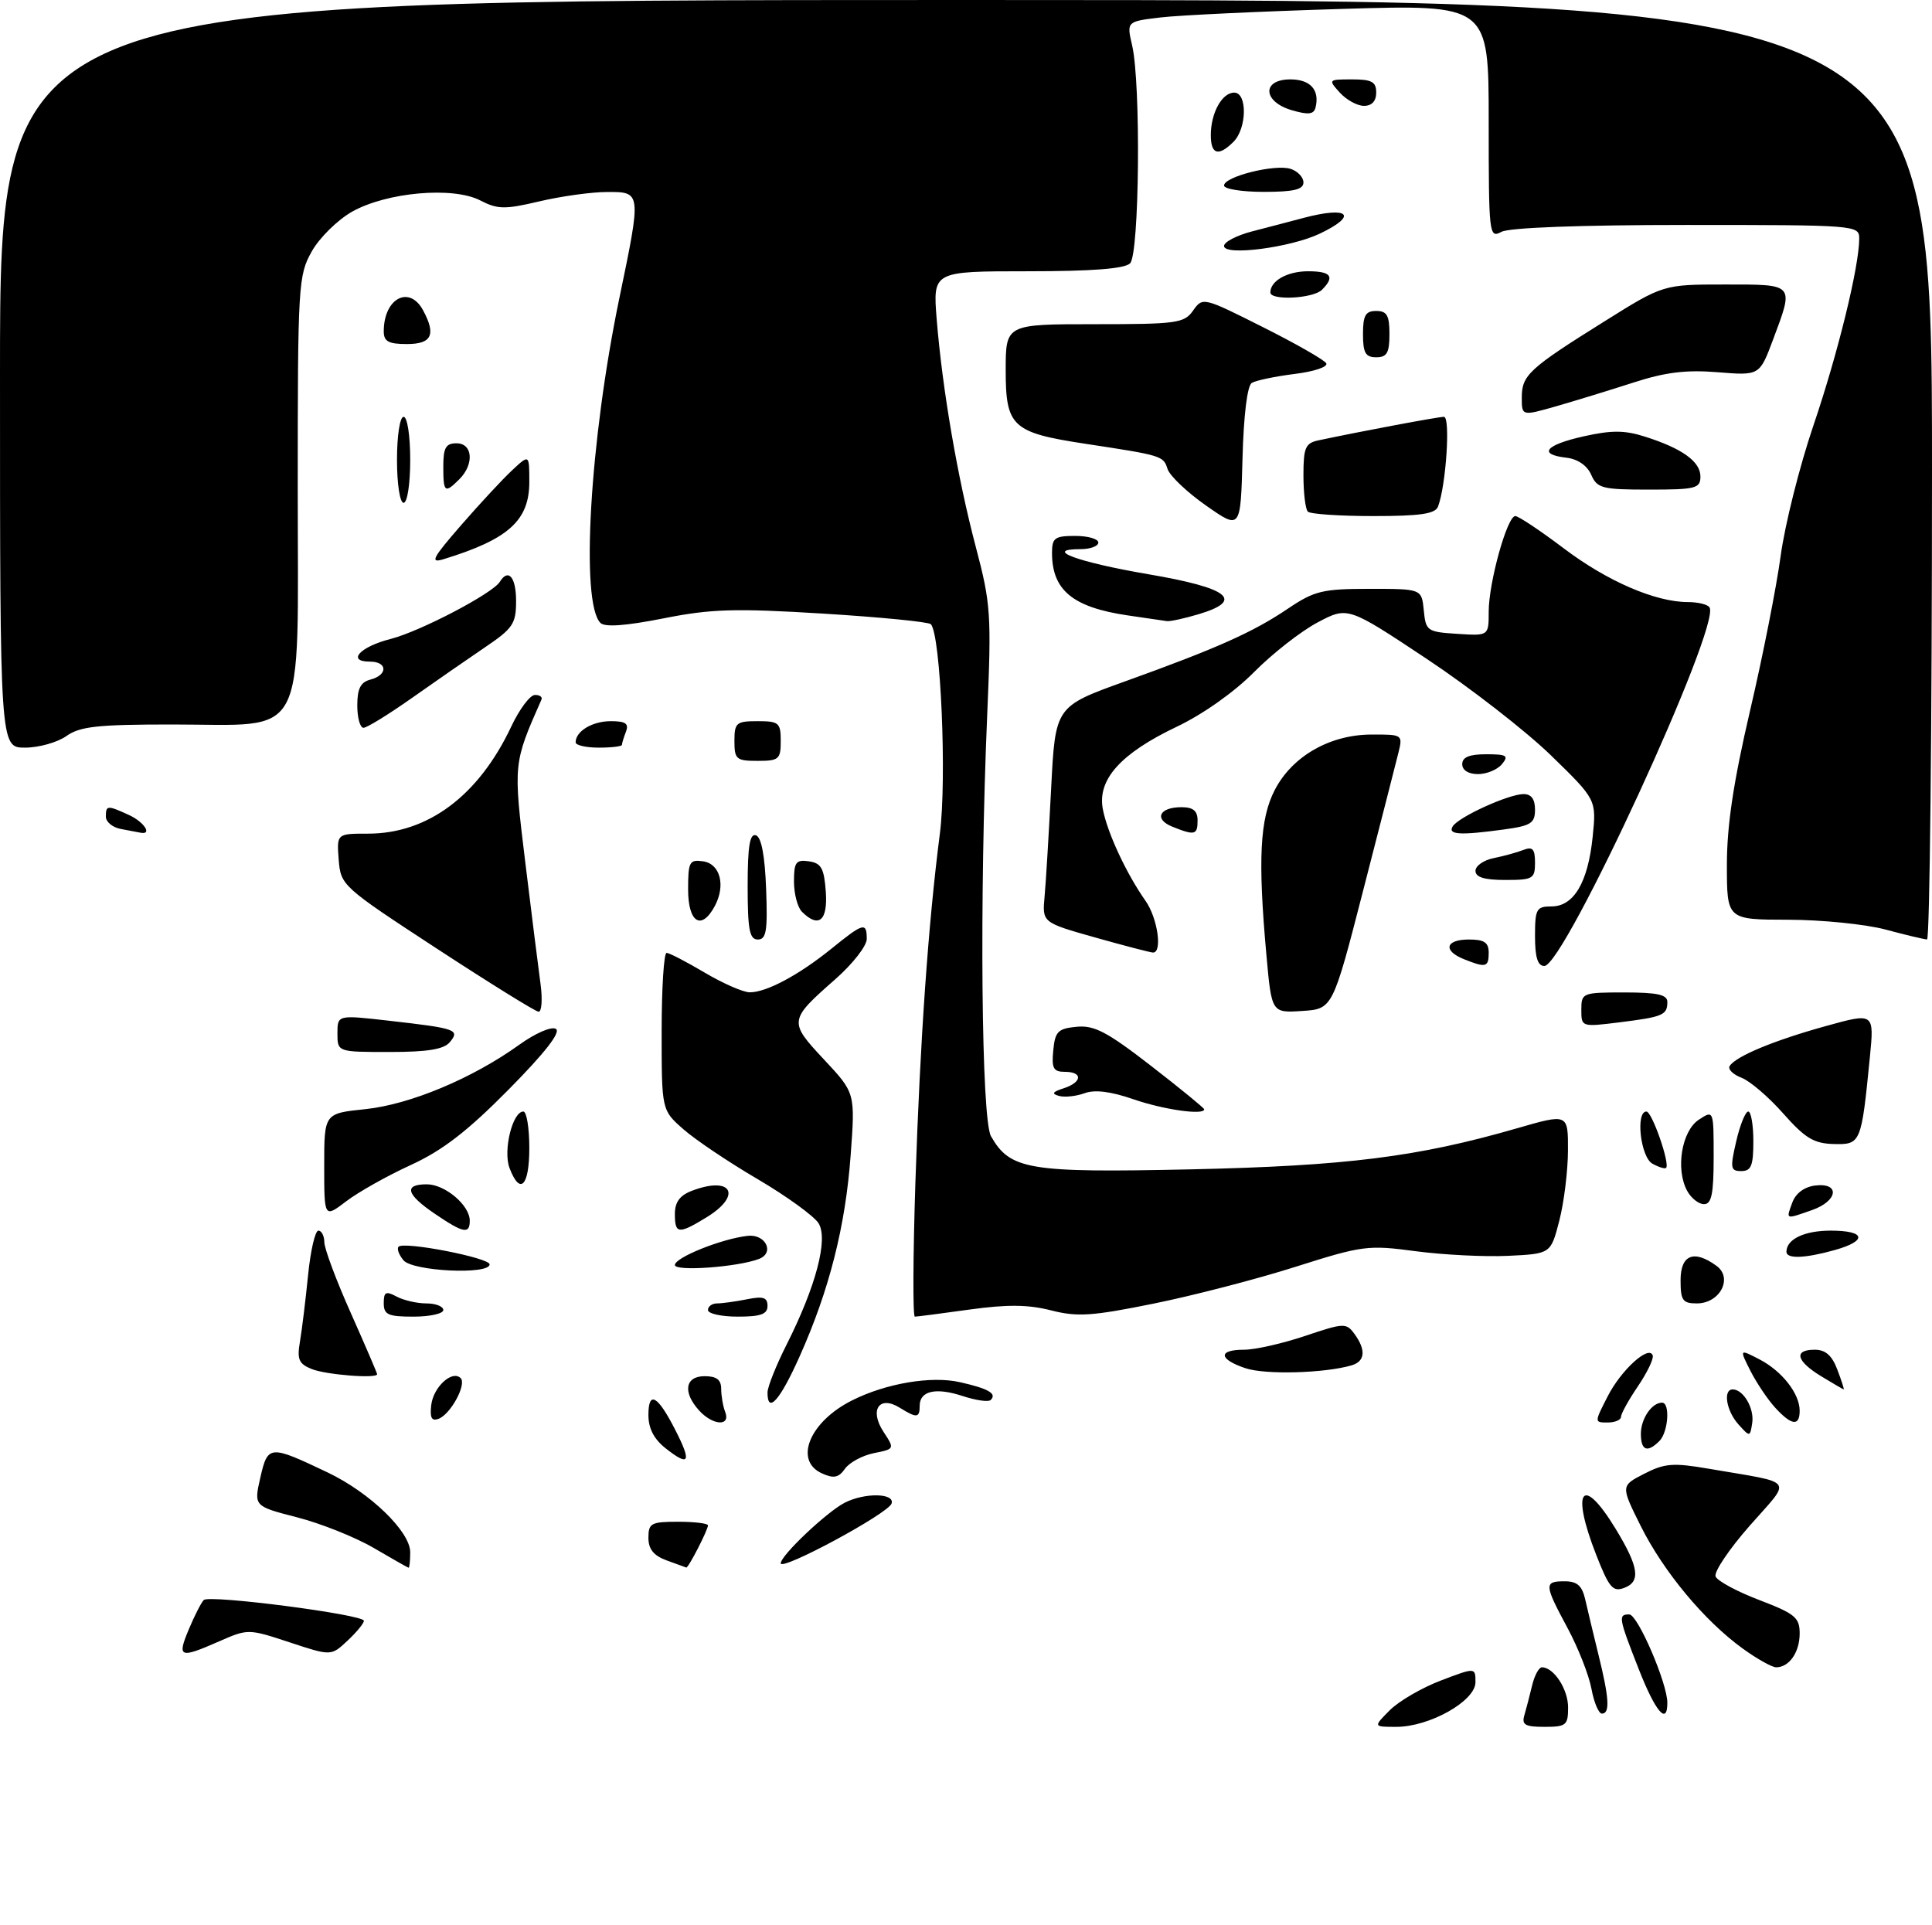 <?xml version="1.0" encoding="UTF-8" standalone="no"?>
<!DOCTYPE svg PUBLIC "-//W3C//DTD SVG 1.1//EN" "http://www.w3.org/Graphics/SVG/1.1/DTD/svg11.dtd" >
<svg xmlns="http://www.w3.org/2000/svg" xmlns:xlink="http://www.w3.org/1999/xlink" version="1.1" viewBox="0 0 292 291">
 <g >
 <path fill="currentColor"
d=" M 210.06 258.48 C 211.44 257.10 214.92 255.08 217.79 253.99 C 223.00 252.01 223.00 252.01 223.00 254.26 C 223.00 257.09 216.05 261.01 211.02 261.00 C 207.55 261.00 207.55 261.00 210.06 258.48 Z  M 230.39 259.25 C 230.67 258.29 231.20 256.26 231.56 254.75 C 231.92 253.24 232.59 252.00 233.04 252.00 C 234.84 252.00 237.00 255.31 237.00 258.07 C 237.00 260.76 236.71 261.00 233.43 261.00 C 230.50 261.00 229.96 260.69 230.39 259.25 Z  M 240.53 255.25 C 240.15 253.19 238.53 249.06 236.92 246.07 C 233.37 239.47 233.34 239.00 236.48 239.00 C 238.37 239.00 239.11 239.66 239.59 241.75 C 239.93 243.26 240.84 247.04 241.60 250.14 C 243.22 256.69 243.35 259.00 242.11 259.00 C 241.62 259.00 240.91 257.31 240.53 255.25 Z  M 247.66 252.23 C 244.62 244.49 244.54 243.99 246.25 244.01 C 247.53 244.03 252.00 254.41 252.00 257.36 C 252.00 260.84 250.20 258.72 247.66 252.23 Z  M 263.37 249.15 C 257.59 244.96 251.45 237.58 247.99 230.67 C 244.95 224.57 244.95 224.57 248.50 222.75 C 251.60 221.16 252.86 221.06 258.28 221.99 C 271.57 224.28 270.86 223.30 264.44 230.61 C 261.34 234.14 259.02 237.59 259.29 238.27 C 259.56 238.95 262.53 240.55 265.89 241.83 C 271.30 243.90 272.00 244.47 272.00 246.88 C 272.00 249.72 270.42 252.00 268.45 252.00 C 267.82 252.00 265.53 250.72 263.37 249.15 Z  M 28.54 246.25 C 29.40 244.19 30.42 242.20 30.80 241.83 C 31.66 241.00 55.00 244.03 55.00 244.97 C 55.00 245.35 53.89 246.70 52.53 247.97 C 50.05 250.30 50.05 250.30 43.78 248.23 C 37.55 246.17 37.47 246.17 33.12 248.08 C 27.13 250.71 26.74 250.55 28.54 246.25 Z  M 241.25 235.01 C 237.37 225.11 239.13 222.76 244.19 231.08 C 247.69 236.83 248.01 239.04 245.50 239.99 C 243.77 240.65 243.20 239.99 241.25 235.01 Z  M 56.50 233.97 C 53.75 232.36 48.54 230.27 44.93 229.34 C 38.36 227.65 38.36 227.65 39.35 223.31 C 40.48 218.39 40.74 218.37 49.50 222.54 C 55.90 225.59 62.00 231.47 62.00 234.61 C 62.00 235.93 61.89 236.98 61.75 236.95 C 61.61 236.92 59.25 235.58 56.50 233.97 Z  M 100.75 235.84 C 98.79 235.12 98.00 234.14 98.00 232.42 C 98.00 230.22 98.41 230.00 102.50 230.00 C 104.97 230.00 107.00 230.25 107.00 230.55 C 107.00 231.24 104.03 237.03 103.72 236.92 C 103.60 236.88 102.26 236.39 100.75 235.84 Z  M 118.00 236.28 C 118.00 235.10 124.96 228.51 127.68 227.12 C 130.69 225.58 135.28 225.66 134.75 227.25 C 134.25 228.76 118.00 237.52 118.00 236.28 Z  M 124.25 222.70 C 119.93 220.77 122.35 214.88 128.78 211.66 C 133.91 209.08 140.73 207.93 145.06 208.90 C 149.41 209.88 150.71 210.63 149.73 211.60 C 149.40 211.93 147.51 211.66 145.53 211.01 C 141.45 209.66 139.00 210.21 139.00 212.47 C 139.00 214.32 138.56 214.37 136.01 212.78 C 132.90 210.83 131.36 213.09 133.52 216.39 C 135.23 219.00 135.23 219.00 132.08 219.63 C 130.35 219.98 128.38 221.04 127.71 221.99 C 126.76 223.34 126.02 223.50 124.25 222.70 Z  M 100.65 218.94 C 98.84 217.52 98.00 215.91 98.00 213.87 C 98.00 210.11 99.40 210.89 102.08 216.16 C 104.56 221.01 104.19 221.72 100.65 218.94 Z  M 248.00 216.70 C 248.00 214.43 249.65 212.00 251.20 212.00 C 252.45 212.00 252.14 216.46 250.80 217.80 C 248.97 219.63 248.00 219.24 248.00 216.70 Z  M 262.75 215.29 C 260.91 213.25 260.38 210.00 261.88 210.00 C 263.49 210.00 265.16 212.86 264.83 215.06 C 264.50 217.21 264.48 217.21 262.75 215.29 Z  M 65.18 212.34 C 65.51 209.62 68.35 207.02 69.62 208.29 C 70.56 209.23 68.12 213.74 66.29 214.44 C 65.24 214.84 64.95 214.30 65.18 212.34 Z  M 105.65 213.17 C 103.15 210.41 103.55 208.00 106.50 208.00 C 108.30 208.00 109.00 208.54 109.00 209.92 C 109.00 210.97 109.27 212.55 109.61 213.42 C 110.45 215.63 107.72 215.46 105.65 213.17 Z  M 242.97 211.07 C 245.00 207.07 249.24 203.22 249.79 204.87 C 249.96 205.37 248.95 207.46 247.55 209.53 C 246.15 211.59 245.00 213.67 245.00 214.14 C 245.00 214.61 244.09 215.00 242.98 215.00 C 240.96 215.00 240.96 215.00 242.97 211.07 Z  M 268.29 212.75 C 267.16 211.51 265.48 209.01 264.56 207.20 C 262.89 203.89 262.89 203.89 265.89 205.44 C 269.32 207.21 272.00 210.63 272.00 213.22 C 272.00 215.62 270.77 215.46 268.29 212.75 Z  M 116.00 210.47 C 116.00 209.63 117.30 206.37 118.89 203.22 C 123.32 194.43 125.20 187.30 123.72 184.89 C 123.05 183.81 118.91 180.81 114.53 178.23 C 110.14 175.66 105.08 172.26 103.28 170.67 C 100.00 167.79 100.00 167.79 100.00 155.90 C 100.00 149.35 100.34 144.01 100.75 144.02 C 101.16 144.03 103.75 145.37 106.50 147.00 C 109.25 148.63 112.31 149.97 113.30 149.98 C 115.80 150.01 120.74 147.37 125.67 143.38 C 130.50 139.46 131.00 139.33 131.00 141.92 C 131.00 142.97 128.86 145.71 126.25 148.00 C 119.20 154.20 119.17 154.40 124.55 160.15 C 129.26 165.19 129.26 165.19 128.57 174.58 C 127.78 185.36 125.34 194.98 120.86 205.00 C 117.88 211.67 116.00 213.79 116.00 210.47 Z  M 275.25 208.01 C 271.46 205.70 271.05 204.00 274.28 204.00 C 275.90 204.00 276.89 204.87 277.69 207.00 C 278.32 208.65 278.75 210.00 278.66 210.00 C 278.57 209.99 277.04 209.10 275.25 208.01 Z  M 47.14 206.93 C 45.15 206.13 44.87 205.48 45.34 202.74 C 45.64 200.96 46.19 196.46 46.56 192.75 C 46.93 189.04 47.63 186.00 48.12 186.00 C 48.60 186.00 49.01 186.79 49.02 187.75 C 49.02 188.71 50.82 193.53 53.02 198.45 C 55.21 203.37 57.00 207.54 57.00 207.70 C 57.00 208.40 49.30 207.79 47.14 206.93 Z  M 188.25 206.80 C 184.16 205.43 184.05 204.00 188.03 204.00 C 189.70 204.00 193.84 203.06 197.24 201.92 C 203.12 199.94 203.47 199.92 204.71 201.61 C 206.49 204.05 206.33 205.77 204.25 206.37 C 200.15 207.56 191.25 207.80 188.25 206.80 Z  M 58.00 196.96 C 58.00 195.26 58.32 195.10 59.93 195.96 C 61.00 196.53 63.02 197.00 64.43 197.00 C 65.85 197.00 67.00 197.45 67.00 198.00 C 67.00 198.55 64.97 199.00 62.50 199.00 C 58.64 199.00 58.00 198.71 58.00 196.96 Z  M 107.00 198.00 C 107.00 197.45 107.62 197.00 108.38 197.00 C 109.13 197.00 111.16 196.72 112.88 196.38 C 115.35 195.88 116.00 196.09 116.00 197.38 C 116.00 198.63 114.99 199.00 111.50 199.00 C 109.03 199.00 107.00 198.55 107.00 198.00 Z  M 138.35 178.75 C 139.07 157.07 140.29 139.68 142.05 126.00 C 143.12 117.70 142.17 95.83 140.68 94.34 C 140.32 93.99 132.99 93.27 124.38 92.74 C 111.02 91.92 107.47 92.03 100.24 93.47 C 94.56 94.59 91.42 94.82 90.75 94.15 C 87.71 91.11 89.13 66.68 93.60 45.10 C 96.95 28.98 96.95 29.00 91.75 29.02 C 89.41 29.02 84.82 29.66 81.54 30.43 C 76.30 31.67 75.22 31.65 72.60 30.30 C 68.48 28.16 58.48 29.04 53.22 31.99 C 51.03 33.23 48.28 35.93 47.12 38.00 C 45.08 41.62 45.00 43.03 45.00 73.86 C 45.00 112.68 46.69 109.50 26.03 109.50 C 14.75 109.50 12.09 109.79 10.03 111.25 C 8.67 112.21 5.86 113.00 3.78 113.00 C 0.00 113.00 0.00 113.00 0.00 56.50 C 0.00 0.00 0.00 0.00 146.00 0.00 C 292.00 0.00 292.00 0.00 292.00 71.00 C 292.00 110.05 291.66 141.99 291.25 141.99 C 290.84 141.98 288.02 141.31 285.00 140.50 C 281.98 139.69 275.34 139.02 270.25 139.01 C 261.00 139.00 261.00 139.00 261.00 130.71 C 261.00 124.76 261.99 118.20 264.49 107.46 C 266.42 99.23 268.50 88.67 269.13 84.00 C 269.76 79.33 271.99 70.44 274.09 64.27 C 277.78 53.42 281.00 40.26 281.00 36.04 C 281.00 34.04 280.51 34.00 254.93 34.00 C 238.88 34.00 228.13 34.40 226.93 35.04 C 225.06 36.04 225.00 35.56 225.00 18.38 C 225.00 0.68 225.00 0.68 202.75 1.35 C 190.51 1.72 178.20 2.30 175.38 2.64 C 170.27 3.25 170.27 3.25 171.11 6.87 C 172.45 12.65 172.21 38.39 170.80 39.80 C 169.98 40.62 165.09 41.00 155.29 41.00 C 140.99 41.00 140.99 41.00 141.57 48.25 C 142.43 58.88 144.73 72.25 147.48 82.66 C 149.75 91.25 149.86 92.82 149.20 108.16 C 148.02 135.89 148.32 169.19 149.78 171.74 C 152.68 176.81 155.46 177.27 179.92 176.74 C 203.48 176.22 214.26 174.87 229.25 170.54 C 237.00 168.30 237.00 168.30 236.98 173.90 C 236.97 176.98 236.38 181.75 235.67 184.50 C 234.38 189.50 234.38 189.50 227.94 189.81 C 224.40 189.98 218.11 189.66 213.96 189.11 C 206.77 188.15 205.94 188.25 195.83 191.46 C 189.99 193.32 180.34 195.82 174.36 197.03 C 165.05 198.92 162.83 199.07 158.85 198.05 C 155.39 197.17 152.23 197.14 146.53 197.93 C 142.31 198.52 138.59 199.00 138.27 199.00 C 137.95 199.00 137.99 189.89 138.35 178.75 Z  M 254.00 193.50 C 254.00 189.64 256.02 188.83 259.44 191.33 C 261.95 193.17 259.95 197.00 256.46 197.00 C 254.31 197.00 254.00 196.55 254.00 193.50 Z  M 60.98 190.48 C 60.28 189.64 59.95 188.72 60.24 188.43 C 61.07 187.59 74.00 190.11 74.00 191.10 C 74.00 192.71 62.37 192.15 60.98 190.48 Z  M 102.00 191.20 C 102.00 190.07 109.03 187.24 112.98 186.79 C 115.71 186.47 117.13 189.35 114.71 190.28 C 111.50 191.51 102.00 192.20 102.00 191.20 Z  M 270.00 189.20 C 270.00 187.29 272.71 186.00 276.70 186.00 C 282.00 186.00 282.29 187.55 277.25 188.95 C 272.76 190.20 270.00 190.29 270.00 189.20 Z  M 65.73 183.46 C 61.39 180.52 60.97 179.00 64.50 179.00 C 67.26 179.00 71.00 182.16 71.00 184.50 C 71.00 186.58 70.04 186.39 65.73 183.46 Z  M 102.00 183.48 C 102.00 181.69 102.75 180.67 104.57 179.98 C 110.62 177.67 112.24 180.67 106.75 184.01 C 102.54 186.58 102.00 186.52 102.00 183.48 Z  M 49.00 176.19 C 49.00 168.28 49.00 168.28 55.22 167.64 C 61.99 166.93 71.39 163.00 78.46 157.92 C 80.94 156.14 83.35 155.10 84.02 155.51 C 84.80 156.00 82.36 159.13 76.85 164.70 C 70.62 171.00 66.87 173.89 62.07 176.09 C 58.53 177.71 54.14 180.18 52.32 181.57 C 49.00 184.10 49.00 184.10 49.00 176.19 Z  M 270.89 181.75 C 271.41 180.34 272.71 179.38 274.36 179.18 C 278.16 178.73 277.78 181.53 273.85 182.90 C 269.79 184.32 269.93 184.37 270.89 181.75 Z  M 254.98 179.96 C 253.22 176.68 254.17 170.94 256.75 169.24 C 259.00 167.76 259.00 167.76 259.00 174.88 C 259.00 180.47 258.68 182.00 257.54 182.00 C 256.73 182.00 255.58 181.08 254.98 179.96 Z  M 77.01 176.54 C 76.01 173.91 77.46 168.00 79.10 168.00 C 79.59 168.00 80.00 170.47 80.00 173.50 C 80.00 179.30 78.60 180.72 77.01 176.54 Z  M 249.74 175.88 C 247.95 174.88 247.17 168.00 248.84 168.00 C 249.68 168.00 252.43 175.90 251.81 176.52 C 251.63 176.70 250.70 176.41 249.74 175.88 Z  M 262.41 172.50 C 262.98 170.03 263.80 168.00 264.23 168.00 C 264.65 168.00 265.00 170.03 265.00 172.50 C 265.00 176.18 264.67 177.00 263.18 177.00 C 261.54 177.00 261.47 176.57 262.41 172.50 Z  M 269.51 168.29 C 267.32 165.81 264.48 163.37 263.20 162.89 C 261.93 162.40 261.12 161.61 261.42 161.12 C 262.33 159.66 268.09 157.26 275.89 155.10 C 283.27 153.05 283.27 153.05 282.61 159.78 C 281.32 172.84 281.25 173.01 277.14 172.91 C 274.13 172.83 272.81 172.02 269.51 168.29 Z  M 171.35 166.16 C 167.90 164.96 165.46 164.66 163.92 165.23 C 162.66 165.69 160.92 165.88 160.06 165.64 C 158.89 165.32 159.07 165.03 160.75 164.49 C 163.57 163.58 163.69 162.00 160.94 162.00 C 159.21 162.00 158.92 161.47 159.19 158.75 C 159.46 155.90 159.90 155.46 162.72 155.19 C 165.38 154.93 167.34 155.96 173.97 161.10 C 178.39 164.52 182.00 167.48 182.00 167.66 C 182.00 168.59 175.91 167.73 171.35 166.16 Z  M 51.00 156.19 C 51.00 153.39 51.00 153.39 58.75 154.27 C 68.96 155.43 69.55 155.63 67.99 157.51 C 67.09 158.60 64.63 159.00 58.88 159.00 C 51.00 159.00 51.00 159.00 51.00 156.19 Z  M 239.00 152.62 C 239.00 150.06 239.16 150.00 245.50 150.00 C 250.49 150.00 252.00 150.33 252.00 151.44 C 252.00 153.42 251.34 153.70 244.75 154.52 C 239.03 155.23 239.00 155.22 239.00 152.62 Z  M 66.00 143.36 C 51.70 134.01 51.50 133.83 51.19 129.94 C 50.89 126.00 50.89 126.00 55.63 126.00 C 64.68 126.00 72.36 120.25 77.28 109.79 C 78.50 107.20 80.10 105.06 80.83 105.04 C 81.57 105.02 82.02 105.34 81.83 105.75 C 77.56 115.42 77.57 115.37 79.39 130.33 C 80.34 138.12 81.38 146.41 81.70 148.75 C 82.01 151.09 81.87 152.96 81.39 152.91 C 80.90 152.87 73.97 148.57 66.00 143.36 Z  M 191.40 144.30 C 190.10 129.90 190.41 123.76 192.66 119.41 C 195.29 114.31 200.98 111.04 207.27 111.02 C 211.97 111.00 212.03 111.04 211.36 113.75 C 210.99 115.26 208.60 124.60 206.05 134.50 C 201.42 152.50 201.42 152.50 196.80 152.80 C 192.19 153.10 192.19 153.10 191.40 144.30 Z  M 221.25 144.97 C 218.04 143.68 218.47 142.00 222.00 142.00 C 224.33 142.00 225.00 142.44 225.00 144.00 C 225.00 146.20 224.58 146.31 221.25 144.97 Z  M 232.00 141.50 C 232.00 137.38 232.21 137.00 234.48 137.00 C 237.86 137.00 240.00 133.39 240.71 126.51 C 241.29 120.86 241.29 120.86 234.40 114.16 C 230.60 110.47 222.14 103.90 215.60 99.56 C 203.70 91.66 203.70 91.66 199.13 94.08 C 196.62 95.41 192.30 98.79 189.53 101.59 C 186.54 104.61 181.79 107.97 177.83 109.85 C 169.37 113.88 165.83 117.83 166.68 122.29 C 167.35 125.84 170.25 132.07 173.13 136.15 C 174.97 138.76 175.72 144.03 174.25 143.97 C 173.84 143.95 169.90 142.93 165.51 141.69 C 157.51 139.43 157.51 139.43 157.88 135.47 C 158.08 133.28 158.52 125.94 158.87 119.14 C 159.50 106.78 159.50 106.78 170.00 103.00 C 183.93 97.99 189.40 95.55 194.69 91.97 C 198.66 89.30 199.89 89.00 206.99 89.00 C 214.87 89.00 214.87 89.00 215.19 92.25 C 215.49 95.37 215.70 95.51 220.25 95.80 C 225.00 96.11 225.00 96.11 225.00 92.46 C 225.00 88.05 227.79 78.00 229.02 78.00 C 229.50 78.00 232.78 80.19 236.32 82.86 C 242.89 87.84 250.20 91.00 255.12 91.00 C 256.64 91.00 258.11 91.36 258.38 91.81 C 260.11 94.61 236.44 146.00 233.41 146.00 C 232.41 146.00 232.00 144.71 232.00 141.50 Z  M 113.00 133.92 C 113.00 127.90 113.32 125.94 114.25 126.25 C 115.07 126.52 115.60 129.30 115.79 134.33 C 116.03 140.70 115.82 142.00 114.54 142.00 C 113.28 142.00 113.00 140.53 113.00 133.92 Z  M 104.00 134.43 C 104.00 130.26 104.20 129.89 106.25 130.18 C 108.85 130.55 109.71 133.81 108.03 136.95 C 106.01 140.71 104.00 139.45 104.00 134.43 Z  M 121.20 137.80 C 120.54 137.14 120.00 135.08 120.00 133.23 C 120.00 130.31 120.30 129.90 122.25 130.18 C 124.12 130.45 124.55 131.22 124.81 134.75 C 125.13 139.16 123.74 140.34 121.20 137.80 Z  M 223.00 131.62 C 223.00 130.87 224.24 130.00 225.75 129.70 C 227.26 129.39 229.29 128.84 230.25 128.46 C 231.64 127.92 232.00 128.32 232.00 130.39 C 232.00 132.82 231.68 133.00 227.50 133.00 C 224.35 133.00 223.00 132.59 223.00 131.62 Z  M 18.25 125.29 C 17.01 125.06 16.00 124.22 16.00 123.43 C 16.00 121.70 16.21 121.68 19.45 123.16 C 21.76 124.21 23.08 126.20 21.25 125.86 C 20.84 125.79 19.49 125.53 18.25 125.29 Z  M 177.19 124.95 C 174.36 123.81 175.21 122.00 178.56 122.00 C 180.33 122.00 181.00 122.55 181.00 124.00 C 181.00 126.21 180.58 126.31 177.19 124.95 Z  M 219.56 124.90 C 220.44 123.48 227.96 120.05 230.25 120.02 C 231.43 120.01 232.00 120.77 232.00 122.36 C 232.00 124.42 231.39 124.81 227.36 125.36 C 220.66 126.28 218.78 126.17 219.56 124.90 Z  M 221.00 115.50 C 221.00 114.44 222.07 114.00 224.62 114.00 C 227.73 114.00 228.07 114.21 227.00 115.50 C 226.32 116.33 224.69 117.00 223.38 117.00 C 221.93 117.00 221.00 116.41 221.00 115.50 Z  M 111.00 112.00 C 111.00 109.24 111.28 109.00 114.50 109.00 C 117.72 109.00 118.00 109.24 118.00 112.00 C 118.00 114.76 117.72 115.00 114.50 115.00 C 111.28 115.00 111.00 114.76 111.00 112.00 Z  M 87.00 112.20 C 87.00 110.52 89.52 109.00 92.31 109.00 C 94.55 109.00 95.07 109.36 94.61 110.58 C 94.27 111.45 94.00 112.35 94.00 112.58 C 94.00 112.81 92.42 113.00 90.50 113.00 C 88.58 113.00 87.00 112.64 87.00 112.20 Z  M 54.00 106.62 C 54.00 104.07 54.50 103.10 56.00 102.71 C 58.64 102.02 58.58 100.00 55.92 100.00 C 52.34 100.00 54.39 97.75 59.05 96.57 C 63.50 95.43 74.44 89.71 75.54 87.94 C 76.83 85.85 78.00 87.22 78.00 90.83 C 78.00 94.29 77.53 94.98 73.25 97.87 C 70.64 99.64 65.66 103.09 62.19 105.54 C 58.71 107.99 55.45 110.00 54.94 110.00 C 54.42 110.00 54.00 108.48 54.00 106.62 Z  M 170.43 93.01 C 162.14 91.79 159.00 89.20 159.00 83.57 C 159.00 81.30 159.41 81.00 162.50 81.00 C 164.43 81.00 166.00 81.45 166.00 82.00 C 166.00 82.55 164.78 83.00 163.30 83.00 C 157.57 83.00 162.86 84.96 173.50 86.78 C 185.79 88.87 188.15 90.74 181.17 92.83 C 179.03 93.47 176.87 93.94 176.38 93.88 C 175.90 93.81 173.22 93.42 170.43 93.01 Z  M 69.68 79.39 C 72.50 76.15 75.97 72.41 77.40 71.08 C 80.00 68.65 80.00 68.65 80.00 72.83 C 80.00 78.67 76.86 81.51 67.03 84.52 C 64.94 85.16 65.35 84.37 69.68 79.39 Z  M 182.28 76.41 C 179.41 74.40 176.79 71.91 176.46 70.88 C 175.83 68.89 175.66 68.84 164.02 67.07 C 152.98 65.39 152.00 64.48 152.00 55.98 C 152.00 49.00 152.00 49.00 165.44 49.00 C 177.89 49.00 178.99 48.85 180.33 46.93 C 181.77 44.89 181.86 44.91 190.81 49.41 C 195.78 51.90 200.11 54.37 200.44 54.90 C 200.77 55.43 198.67 56.15 195.67 56.52 C 192.72 56.89 189.80 57.50 189.19 57.88 C 188.51 58.30 187.96 62.78 187.79 69.32 C 187.50 80.07 187.50 80.07 182.28 76.41 Z  M 197.67 77.33 C 197.30 76.97 197.00 74.50 197.00 71.85 C 197.00 67.67 197.29 66.98 199.25 66.56 C 205.85 65.16 217.35 63.00 218.24 63.00 C 219.24 63.00 218.55 73.41 217.34 76.57 C 216.91 77.67 214.65 78.00 207.56 78.00 C 202.49 78.00 198.03 77.70 197.67 77.33 Z  M 60.00 69.50 C 60.00 65.83 60.44 63.00 61.00 63.00 C 61.56 63.00 62.00 65.83 62.00 69.50 C 62.00 73.17 61.56 76.00 61.00 76.00 C 60.44 76.00 60.00 73.17 60.00 69.50 Z  M 67.00 70.50 C 67.00 67.67 67.38 67.00 69.00 67.00 C 71.45 67.00 71.70 70.16 69.43 72.43 C 67.22 74.63 67.00 74.46 67.00 70.50 Z  M 240.49 71.75 C 239.88 70.36 238.45 69.38 236.75 69.18 C 232.39 68.68 233.54 67.25 239.35 65.95 C 243.55 65.01 245.54 65.01 248.60 65.99 C 254.23 67.77 257.00 69.76 257.00 72.02 C 257.00 73.82 256.30 74.00 249.24 74.00 C 242.15 74.00 241.39 73.81 240.49 71.75 Z  M 230.00 60.10 C 230.00 56.71 231.07 55.71 242.45 48.60 C 251.39 43.00 251.39 43.00 260.70 43.00 C 271.32 43.00 271.16 42.82 267.97 51.35 C 265.94 56.77 265.94 56.77 259.61 56.26 C 254.84 55.87 251.68 56.26 246.88 57.82 C 243.37 58.95 238.14 60.56 235.25 61.39 C 230.00 62.89 230.00 62.89 230.00 60.10 Z  M 206.00 50.50 C 206.00 47.67 206.38 47.00 208.00 47.00 C 209.62 47.00 210.00 47.67 210.00 50.50 C 210.00 53.33 209.62 54.00 208.00 54.00 C 206.38 54.00 206.00 53.33 206.00 50.50 Z  M 58.00 50.08 C 58.00 45.08 61.88 43.03 63.96 46.93 C 65.93 50.60 65.25 52.00 61.50 52.00 C 58.72 52.00 58.00 51.61 58.00 50.08 Z  M 192.00 44.20 C 192.00 42.44 194.57 41.00 197.70 41.00 C 201.18 41.00 201.79 41.81 199.80 43.80 C 198.47 45.13 192.00 45.46 192.00 44.20 Z  M 185.00 37.18 C 185.00 36.57 186.91 35.58 189.25 34.97 C 191.59 34.37 195.07 33.45 197.00 32.94 C 203.87 31.12 205.33 32.52 199.48 35.31 C 195.03 37.43 185.00 38.72 185.00 37.18 Z  M 185.00 28.04 C 185.00 26.69 192.68 24.77 195.05 25.52 C 196.12 25.86 197.00 26.78 197.00 27.57 C 197.00 28.65 195.54 29.00 191.00 29.00 C 187.70 29.00 185.00 28.57 185.00 28.04 Z  M 183.00 20.43 C 183.00 17.08 184.69 14.00 186.54 14.00 C 188.54 14.00 188.46 19.40 186.43 21.43 C 184.16 23.70 183.00 23.36 183.00 20.43 Z  M 195.25 16.66 C 190.83 15.37 190.68 12.00 195.03 12.00 C 198.05 12.00 199.48 13.60 198.83 16.24 C 198.58 17.29 197.75 17.39 195.25 16.66 Z  M 202.50 14.00 C 200.72 12.03 200.75 12.00 204.35 12.00 C 207.33 12.00 208.00 12.36 208.00 14.00 C 208.00 15.28 207.33 16.00 206.15 16.00 C 205.14 16.00 203.50 15.10 202.50 14.00 Z "/>
</g>
</svg>